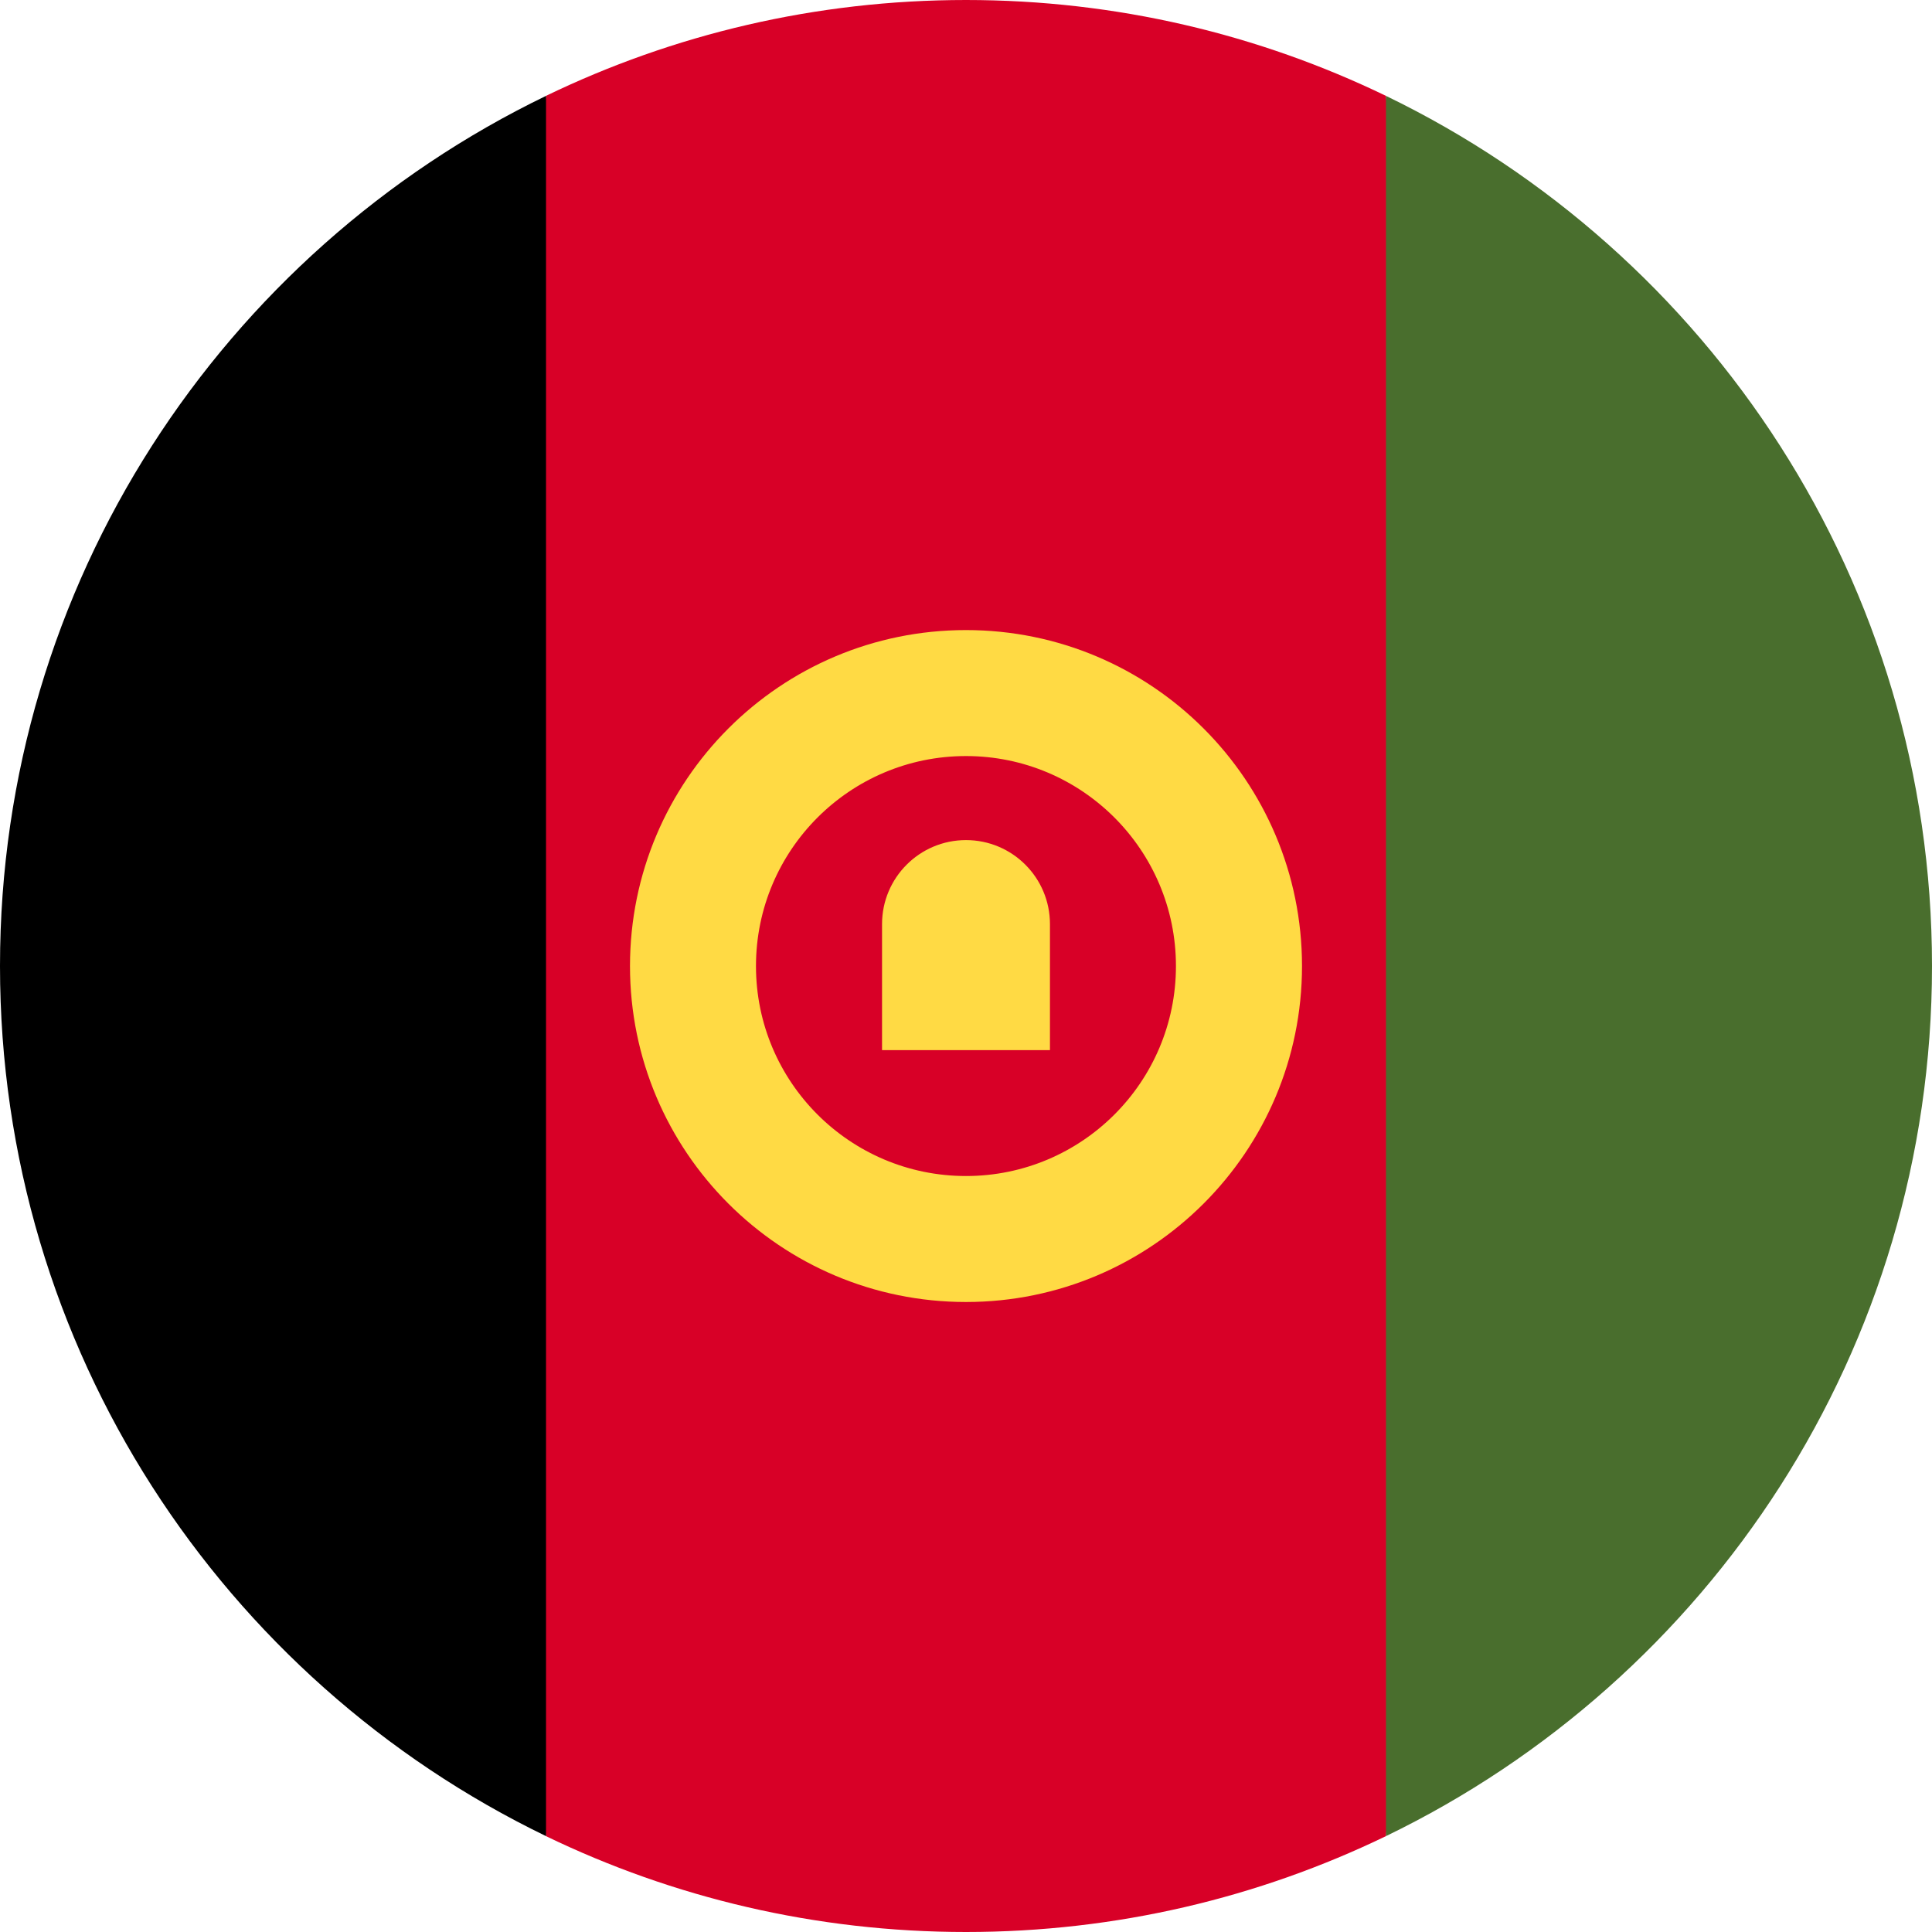 <svg width="24" height="24" viewBox="0 0 24 24" fill="none" xmlns="http://www.w3.org/2000/svg">
<g clip-path="url(#clip0_917_54222)">
<path d="M17.217 1.191C15.639 0.428 13.87 0 12 0C10.13 0 8.36 0.428 6.782 1.191L5.739 12L6.782 22.809C8.36 23.572 10.13 24 12 24C13.87 24 15.639 23.572 17.217 22.809L18.261 12L17.217 1.191Z" fill="#D80027"/>
<path d="M6.783 1.191C2.769 3.132 0 7.243 0 12C0 16.758 2.769 20.868 6.783 22.809V1.191Z" fill="black"/>
<path d="M17.217 1.191V22.809C21.231 20.868 24 16.758 24 12C24 7.243 21.231 3.132 17.217 1.191Z" fill="#496E2D"/>
<path d="M12 7.827C9.694 7.827 7.826 9.695 7.826 12.001C7.826 14.306 9.694 16.174 12 16.174C14.305 16.174 16.174 14.306 16.174 12.001C16.174 9.695 14.305 7.827 12 7.827ZM12 14.609C10.559 14.609 9.391 13.441 9.391 12.001C9.391 10.56 10.559 9.392 12 9.392C13.44 9.392 14.608 10.56 14.608 12.001C14.608 13.441 13.44 14.609 12 14.609Z" fill="#FFDA44"/>
<path d="M12 10.436C11.424 10.436 10.957 10.903 10.957 11.48V13.045H13.043V11.48C13.043 10.903 12.576 10.436 12 10.436Z" fill="#FFDA44"/>
</g>
<defs>
<clipPath id="clip0_917_54222">
<rect width="24" height="24" fill="white"/>
</clipPath>
</defs>
</svg>
